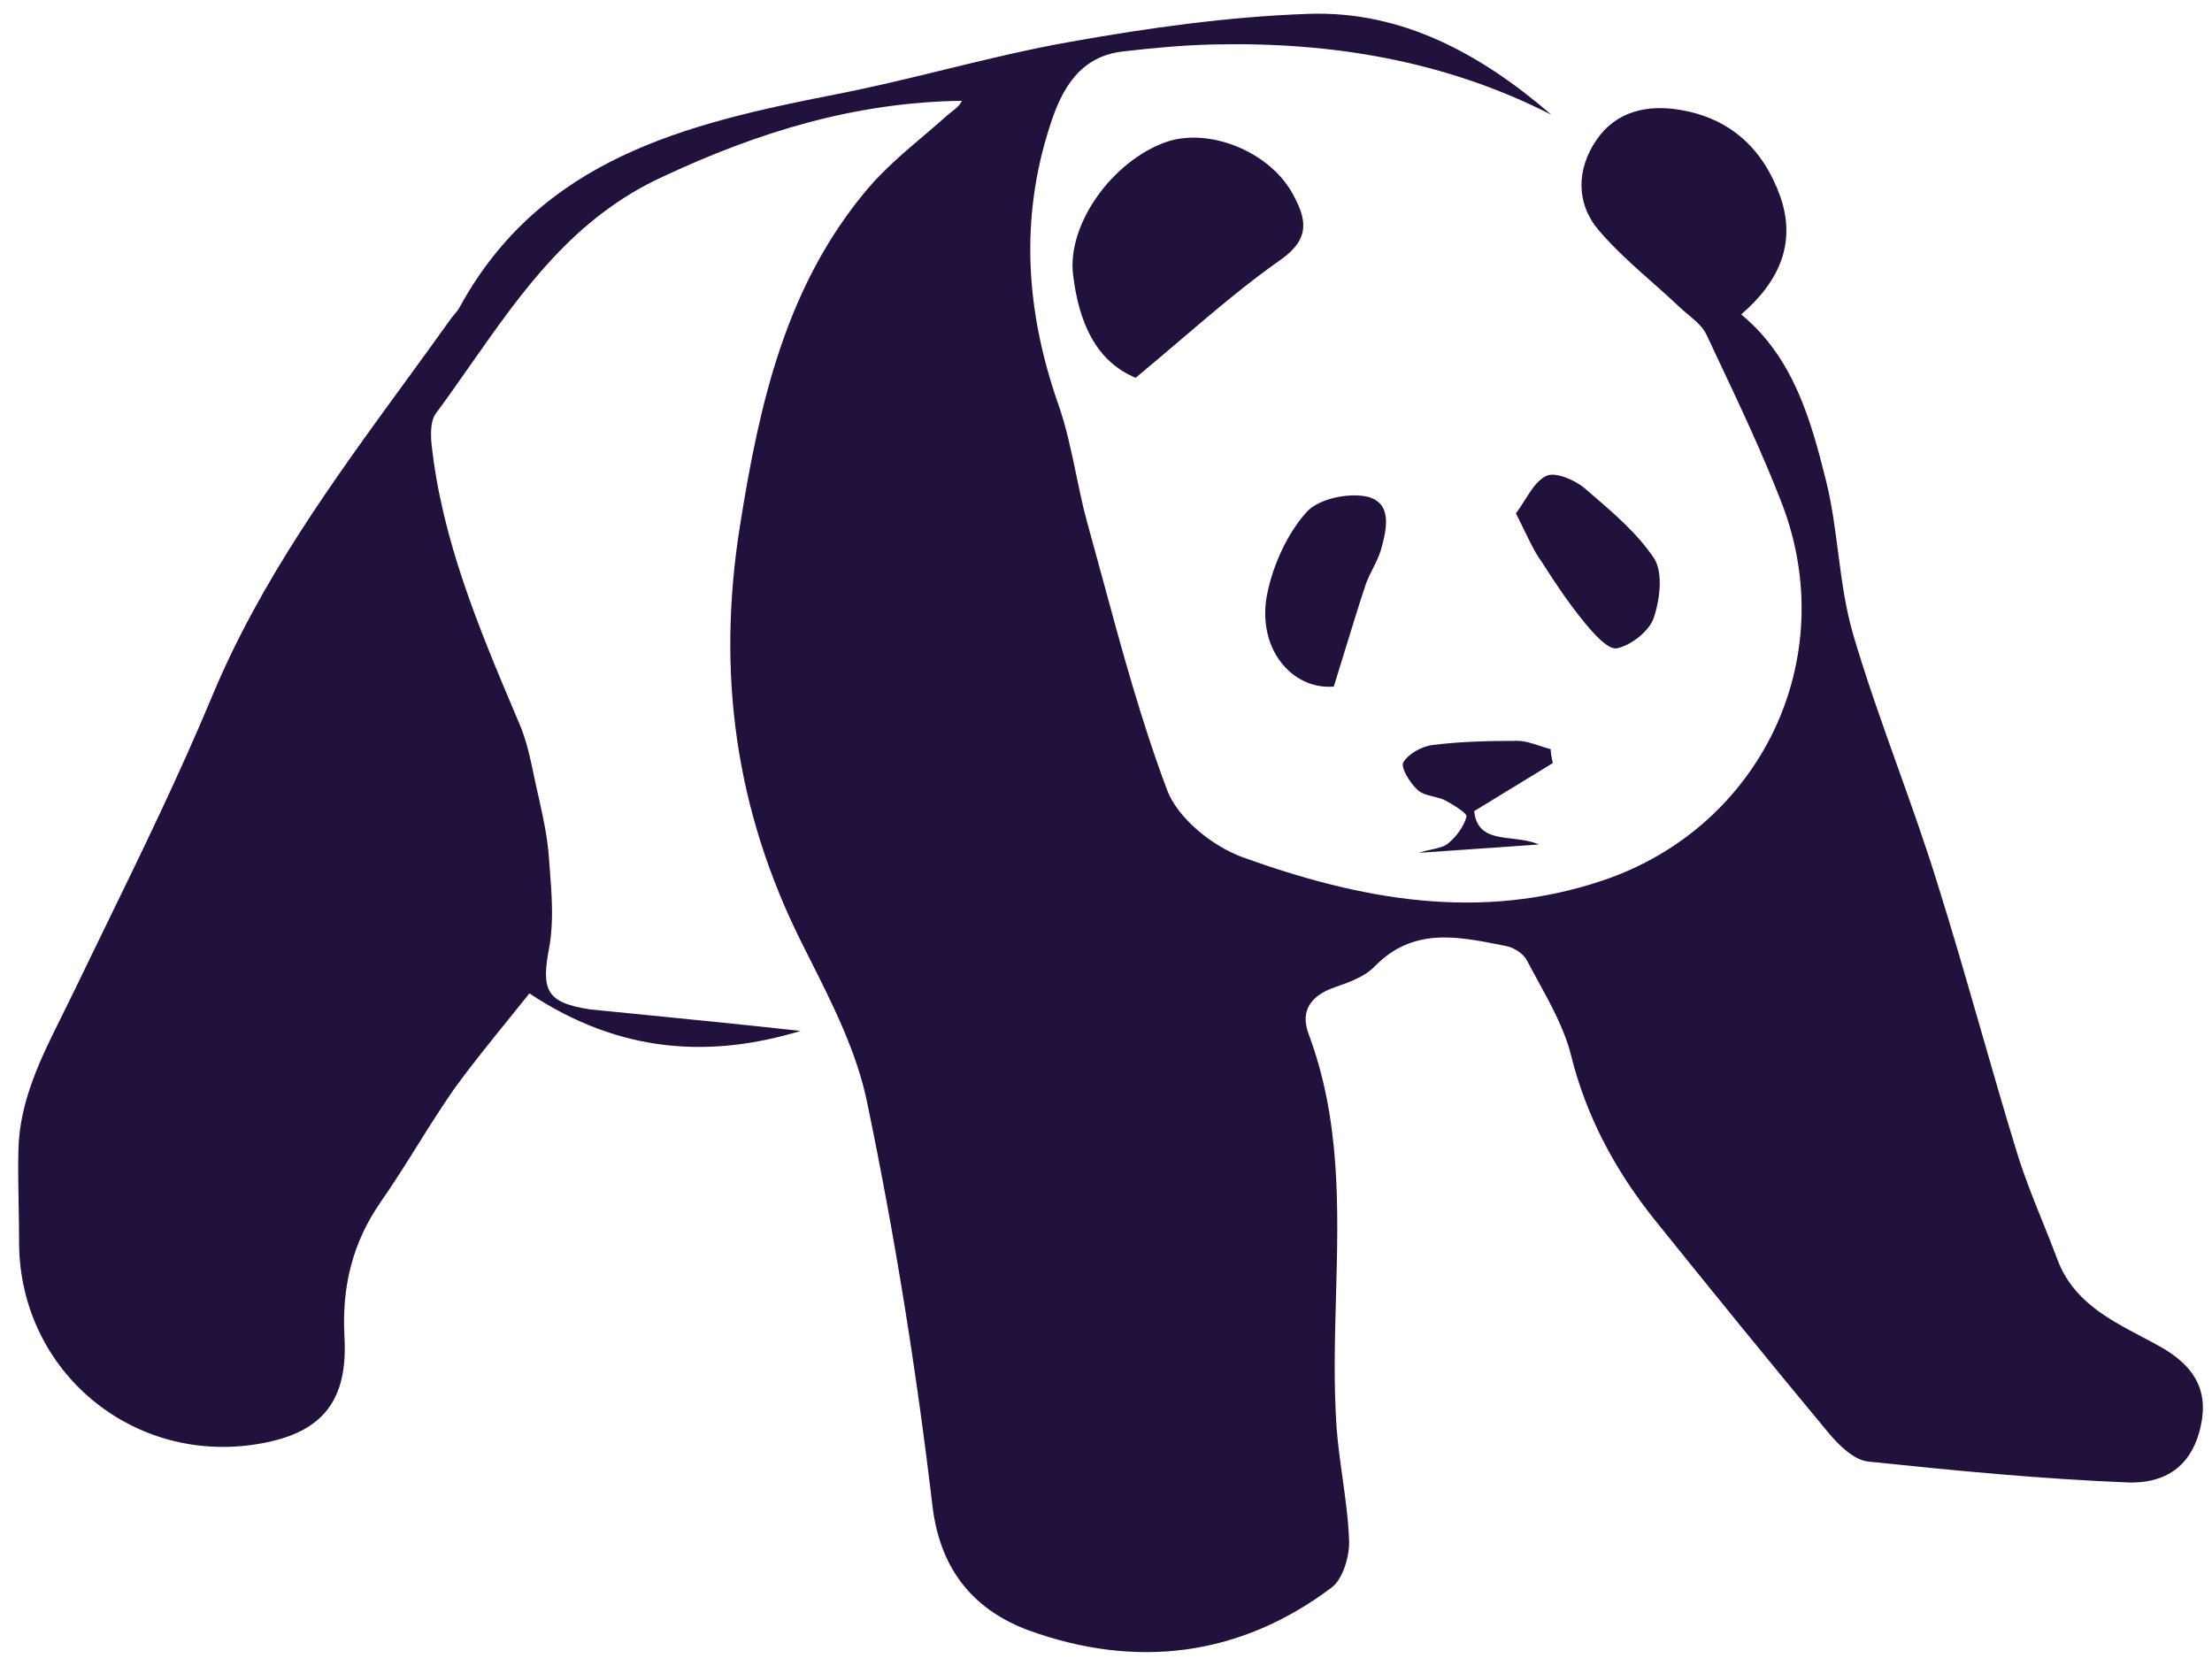 <svg width="81" height="61" viewBox="0 0 81 61" fill="none" xmlns="http://www.w3.org/2000/svg">
<path fill-rule="evenodd" clip-rule="evenodd" d="M29.315 37.753C26.03 38.747 22.721 38.594 19.386 36.378C19.13 36.7 18.867 37.024 18.602 37.352C17.945 38.164 17.271 38.996 16.636 39.868C16.165 40.543 15.726 41.243 15.287 41.944L15.287 41.944C14.848 42.645 14.409 43.345 13.938 44.02C12.894 45.523 12.512 47.154 12.614 48.962C12.741 51.281 11.825 52.453 9.559 52.86C4.9 53.701 0.725 50.236 0.699 45.523C0.699 45.063 0.691 44.603 0.683 44.144C0.671 43.461 0.658 42.781 0.674 42.11C0.716 40.311 1.497 38.746 2.274 37.188C2.421 36.892 2.568 36.597 2.71 36.301C3.078 35.539 3.448 34.778 3.819 34.017C5.196 31.191 6.573 28.364 7.777 25.474C9.546 21.238 12.203 17.595 14.87 13.94C15.427 13.176 15.984 12.411 16.534 11.641C16.561 11.608 16.589 11.575 16.617 11.541L16.617 11.541L16.617 11.541L16.617 11.541L16.617 11.541L16.617 11.541C16.699 11.446 16.783 11.346 16.84 11.233C19.819 5.807 25.114 4.533 30.562 3.463C31.906 3.204 33.238 2.879 34.57 2.554C36.115 2.177 37.659 1.801 39.218 1.527C42.069 1.018 44.997 0.61 47.9 0.508C51.336 0.381 54.239 1.986 56.81 4.202C52.915 2.215 48.74 1.527 44.412 1.629C43.317 1.654 42.222 1.756 41.127 1.884C39.549 2.062 38.887 3.234 38.454 4.584C37.334 8.023 37.563 11.412 38.76 14.825C39.048 15.646 39.228 16.511 39.407 17.373L39.407 17.373L39.407 17.373L39.407 17.373L39.407 17.373C39.528 17.957 39.649 18.539 39.804 19.105C40 19.81 40.192 20.517 40.384 21.225L40.384 21.226C41.087 23.817 41.791 26.412 42.731 28.913C43.113 29.958 44.386 30.977 45.481 31.384C49.783 32.938 54.188 33.779 58.745 32.225C64.473 30.264 67.426 24.149 65.262 18.468C64.569 16.669 63.746 14.924 62.92 13.172L62.92 13.172L62.92 13.172C62.776 12.866 62.631 12.559 62.487 12.252C62.355 11.97 62.084 11.743 61.818 11.52L61.818 11.52C61.724 11.441 61.631 11.364 61.545 11.284C61.216 10.972 60.873 10.668 60.529 10.362C59.835 9.748 59.137 9.129 58.541 8.431C57.701 7.437 57.727 6.189 58.465 5.119C59.178 4.075 60.323 3.82 61.52 4.024C63.378 4.329 64.575 5.476 65.186 7.183C65.771 8.839 65.211 10.265 63.76 11.514C65.67 13.093 66.306 15.36 66.866 17.602C67.078 18.451 67.192 19.327 67.306 20.205V20.205C67.439 21.225 67.572 22.247 67.859 23.232C68.339 24.864 68.914 26.474 69.49 28.085C69.984 29.467 70.479 30.851 70.914 32.251C71.479 34.043 71.999 35.85 72.519 37.656L72.519 37.656C72.96 39.187 73.4 40.718 73.867 42.237C74.128 43.084 74.461 43.91 74.794 44.735L74.794 44.735L74.794 44.735L74.794 44.735L74.794 44.736C74.982 45.201 75.169 45.666 75.344 46.135C75.902 47.616 77.165 48.284 78.418 48.945C78.651 49.068 78.884 49.191 79.112 49.319C80.283 49.982 80.894 50.848 80.588 52.223C80.308 53.523 79.468 54.338 77.915 54.287C74.733 54.16 71.576 53.854 68.419 53.523C67.885 53.472 67.324 52.911 66.943 52.453C64.804 49.88 62.691 47.281 60.603 44.683C59.152 42.874 58.083 40.887 57.523 38.62C57.285 37.687 56.799 36.8 56.32 35.924C56.184 35.675 56.048 35.428 55.919 35.18C55.792 34.925 55.435 34.696 55.155 34.645L54.954 34.605C53.341 34.285 51.737 33.965 50.343 35.384C49.989 35.764 49.407 35.968 48.9 36.146L48.892 36.148C48.001 36.454 47.594 37.014 47.925 37.881C49.099 41.032 49.011 44.251 48.922 47.477V47.478C48.878 49.077 48.834 50.679 48.943 52.274C48.989 52.886 49.074 53.497 49.16 54.109C49.266 54.873 49.373 55.637 49.401 56.401C49.427 56.987 49.172 57.828 48.765 58.134C45.379 60.681 41.586 61.114 37.691 59.713C35.756 59 34.457 57.599 34.152 55.204C33.566 50.236 32.777 45.294 31.759 40.403C31.392 38.568 30.509 36.816 29.65 35.109L29.65 35.109L29.649 35.109L29.649 35.108C29.554 34.92 29.459 34.731 29.366 34.543C26.922 29.678 26.234 24.633 27.1 19.233C27.813 14.749 28.78 10.469 31.759 6.928C32.373 6.205 33.103 5.584 33.83 4.966L33.83 4.966L33.83 4.966L33.83 4.966C34.127 4.713 34.424 4.461 34.712 4.202C34.755 4.165 34.802 4.129 34.849 4.093C34.995 3.981 35.144 3.866 35.221 3.692C31.3 3.743 27.762 4.839 24.274 6.469C21.006 7.969 19.134 10.643 17.238 13.35L17.238 13.35C16.815 13.955 16.39 14.561 15.949 15.156C15.771 15.411 15.771 15.844 15.796 16.201C16.17 19.767 17.544 23.016 18.915 26.259L19.004 26.468C19.277 27.086 19.419 27.77 19.562 28.454C19.62 28.727 19.677 29.001 19.742 29.27C19.895 29.958 20.048 30.671 20.099 31.384C20.109 31.529 20.12 31.675 20.132 31.822C20.204 32.757 20.278 33.717 20.124 34.62C19.819 36.225 19.946 36.709 21.601 36.964C22.126 37.016 22.655 37.069 23.187 37.121L23.2 37.123L23.208 37.123L23.214 37.124C25.251 37.326 27.323 37.532 29.315 37.753ZM41.586 13.835C40.11 13.223 39.499 11.771 39.295 10.064C39.066 8.205 40.746 5.886 42.706 5.199C44.259 4.664 46.449 5.53 47.314 7.058C47.824 7.975 48.027 8.714 46.907 9.504C45.64 10.392 44.462 11.396 43.192 12.479C42.676 12.918 42.145 13.371 41.586 13.835ZM46.423 21.653C45.964 23.666 47.263 25.27 48.841 25.143C48.984 24.687 49.121 24.241 49.255 23.801C49.505 22.986 49.748 22.192 50.012 21.398C50.082 21.2 50.179 21.007 50.276 20.814L50.276 20.814L50.276 20.814C50.39 20.586 50.503 20.359 50.572 20.124C50.776 19.386 51.005 18.418 50.063 18.188C49.376 18.035 48.281 18.265 47.848 18.749C47.161 19.513 46.652 20.608 46.423 21.653ZM55.51 18.8C55.624 18.649 55.729 18.483 55.832 18.321C56.075 17.937 56.309 17.568 56.63 17.425C56.961 17.272 57.674 17.578 58.031 17.883C58.109 17.951 58.188 18.019 58.267 18.086L58.267 18.086C59.111 18.81 59.971 19.548 60.577 20.456C60.907 20.991 60.78 21.985 60.551 22.647C60.373 23.131 59.711 23.641 59.202 23.743C58.871 23.794 58.336 23.182 58.005 22.775C57.445 22.087 56.961 21.373 56.478 20.609C56.231 20.274 56.046 19.891 55.828 19.442L55.828 19.442C55.731 19.242 55.628 19.028 55.51 18.8ZM56.846 27.954L56.86 27.945C56.853 27.901 56.844 27.856 56.834 27.809C56.81 27.691 56.784 27.563 56.784 27.435C56.648 27.401 56.512 27.356 56.376 27.311C56.105 27.22 55.833 27.13 55.562 27.13C54.518 27.13 53.474 27.155 52.456 27.282C52.048 27.334 51.565 27.614 51.386 27.919C51.285 28.098 51.616 28.658 51.896 28.913C52.044 29.062 52.263 29.115 52.484 29.169C52.642 29.207 52.802 29.246 52.94 29.32C53.22 29.473 53.729 29.779 53.703 29.907C53.601 30.263 53.347 30.62 53.041 30.875C52.893 31.006 52.682 31.053 52.42 31.11C52.277 31.142 52.118 31.177 51.947 31.231C52.935 31.166 53.851 31.102 54.767 31.037C55.29 31 55.814 30.963 56.351 30.925C56.05 30.792 55.706 30.751 55.374 30.712C54.695 30.632 54.069 30.559 53.983 29.703C55.022 29.069 55.934 28.511 56.846 27.954Z" fill="#20113D"/>
</svg>
